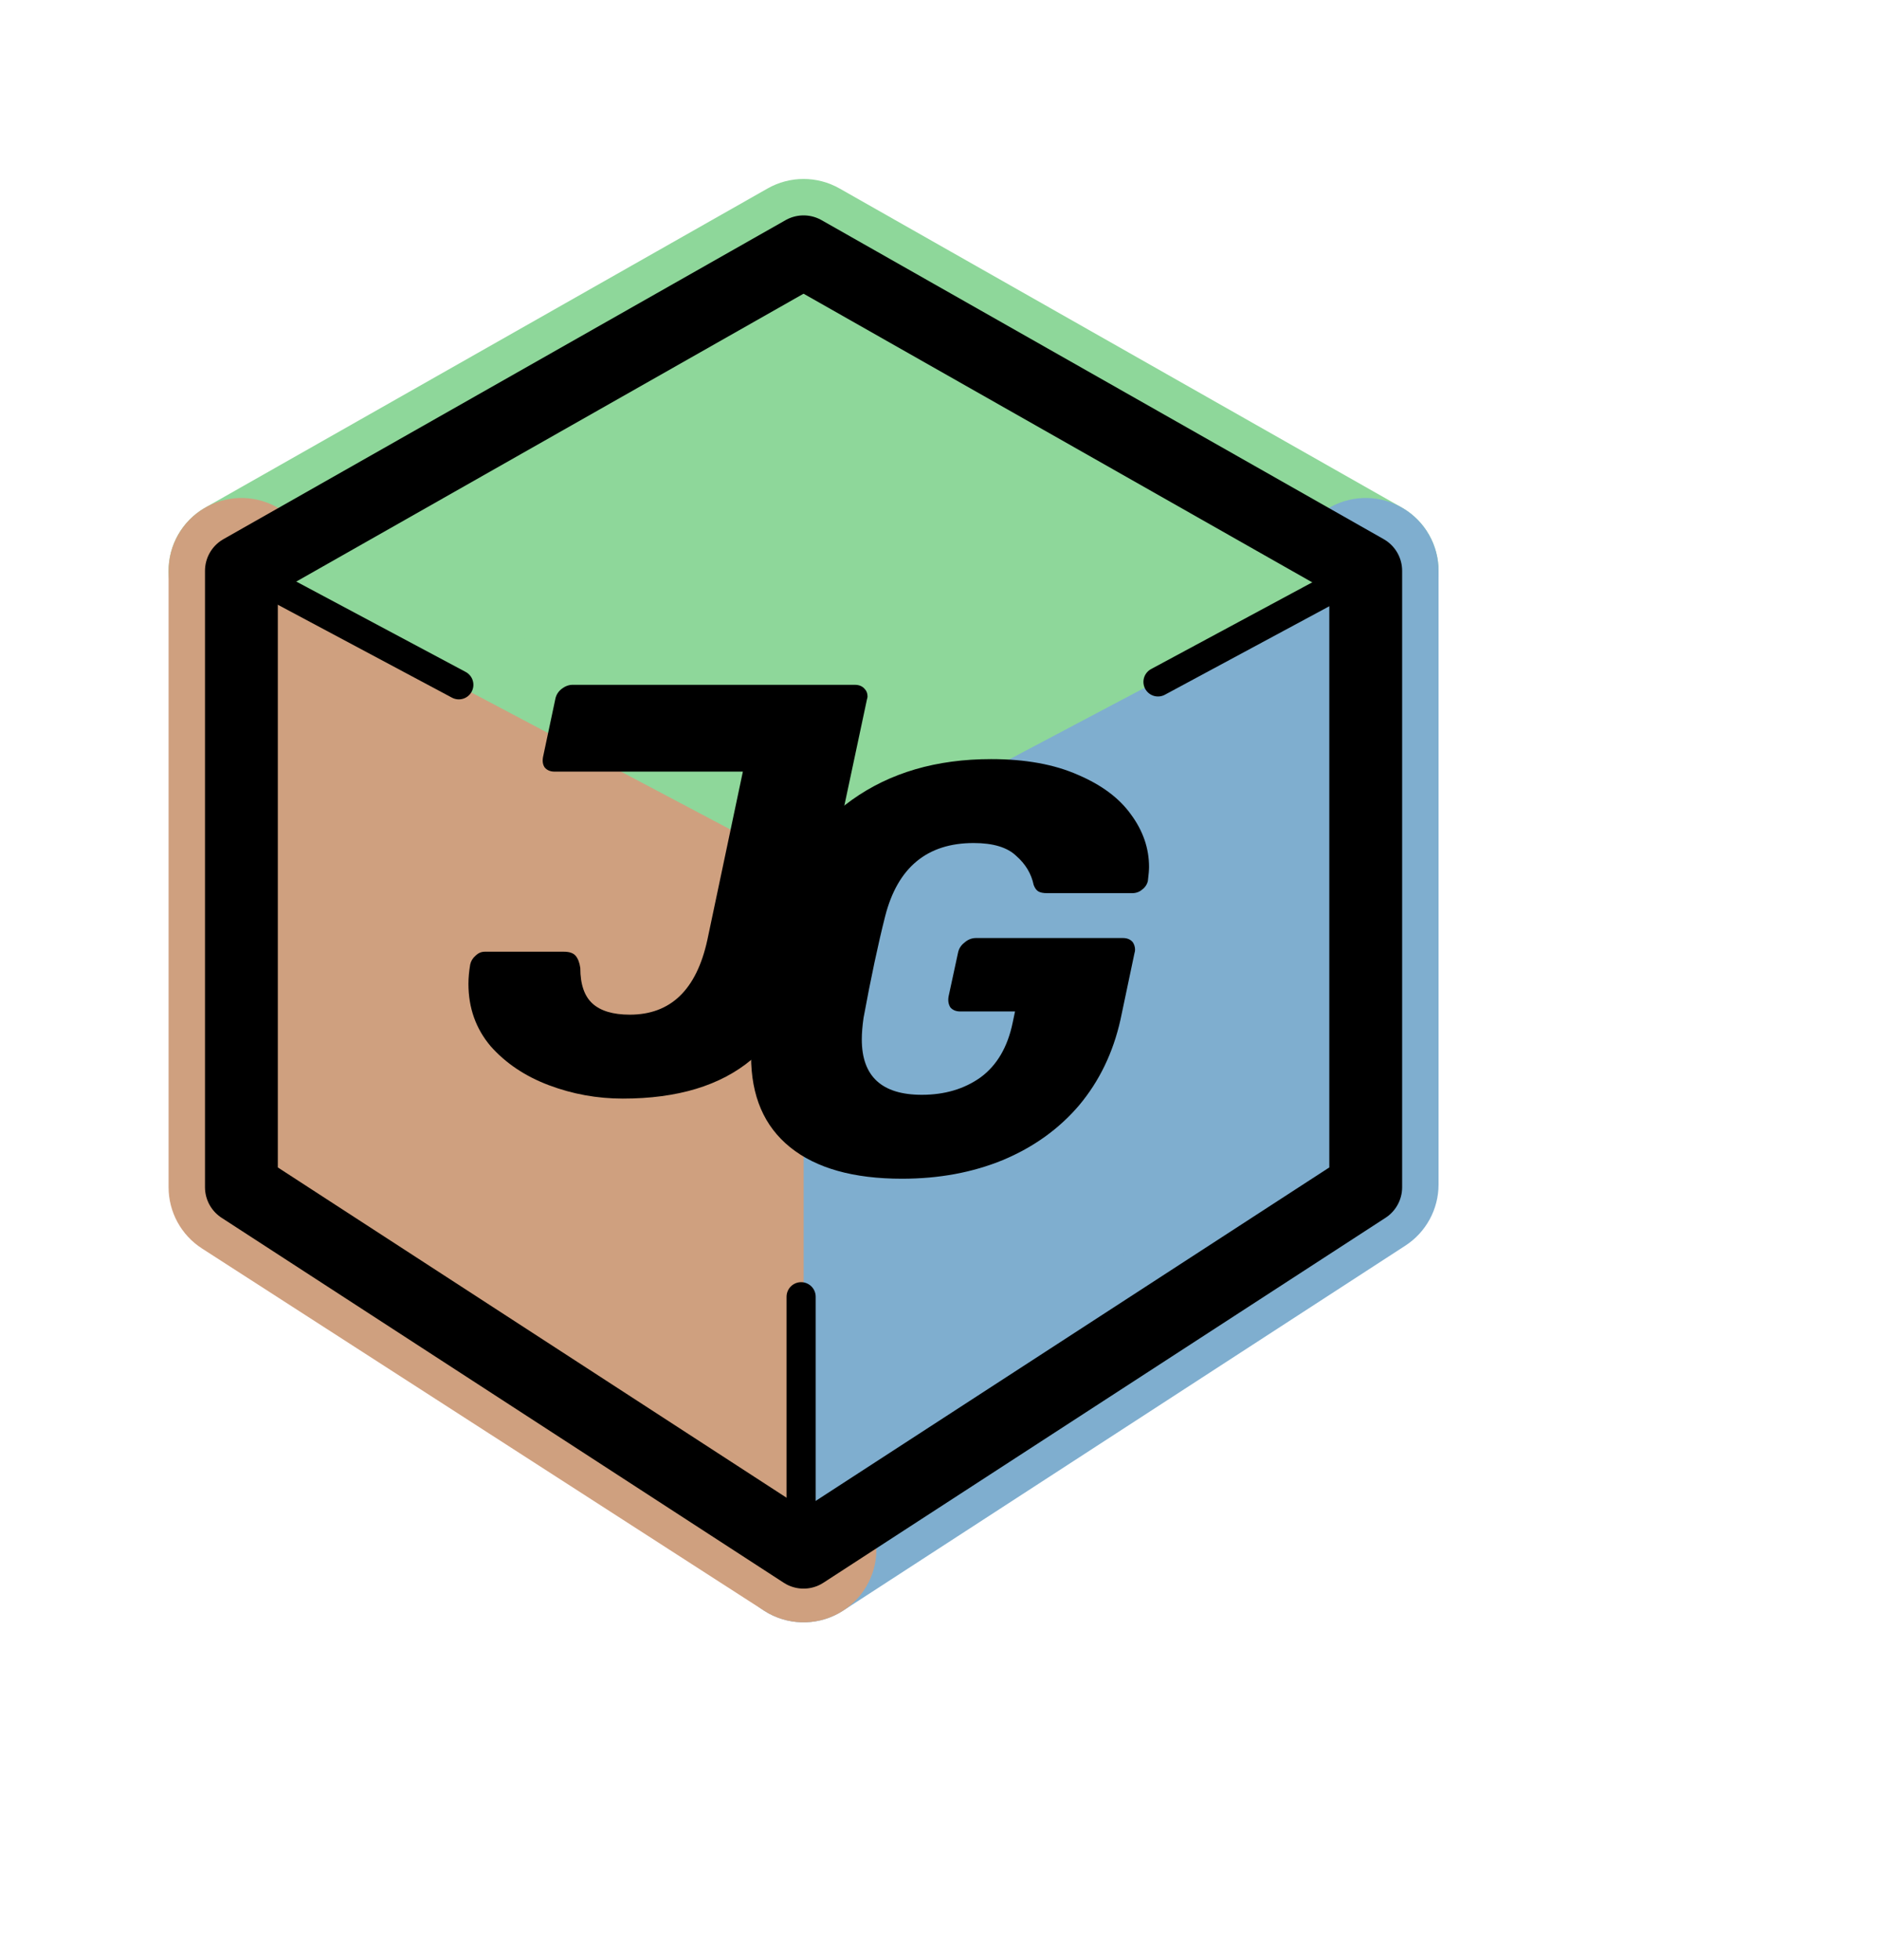 <svg width="258" height="269" viewBox="0 0 258 269" fill="none" xmlns="http://www.w3.org/2000/svg">
<path d="M189.861 82.776C191.475 81.922 192.496 80.256 192.523 78.43C192.55 76.604 191.579 74.908 189.991 74.007L112.802 30.217C111.272 29.349 109.398 29.349 107.868 30.217L30.68 74.007C29.091 74.908 28.12 76.604 28.148 78.43C28.174 80.256 29.195 81.922 30.809 82.776L107.998 123.596C109.46 124.37 111.21 124.37 112.673 123.596L189.861 82.776Z" fill="#8ED79A" stroke="#8ED79A" stroke-width="10" stroke-linecap="round" stroke-linejoin="round"/>
<path d="M192.523 78.356C192.523 76.603 191.605 74.978 190.103 74.073C188.602 73.168 186.736 73.116 185.186 73.936L107.998 114.757C106.36 115.623 105.335 117.324 105.335 119.177L105.335 212.693C105.335 214.526 106.338 216.212 107.949 217.087C109.56 217.962 111.52 217.885 113.057 216.887L190.246 166.789C191.666 165.867 192.523 164.288 192.523 162.595L192.523 78.356Z" fill="#7FAECF" stroke="#7FAECF" stroke-width="10" stroke-linecap="round" stroke-linejoin="round"/>
<path d="M115.335 119.177C115.335 117.324 114.311 115.623 112.673 114.757L35.484 73.936C33.935 73.116 32.069 73.168 30.567 74.073C29.065 74.978 28.147 76.603 28.147 78.356V162.966C28.147 164.666 29.01 166.249 30.439 167.169L107.627 216.896C109.166 217.887 111.122 217.959 112.729 217.083C114.336 216.207 115.335 214.523 115.335 212.693V119.177Z" fill="#CFA07F" stroke="#CFA07F" stroke-width="10" stroke-linecap="round" stroke-linejoin="round"/>
<path d="M115.335 203.487L115.335 122.188L182.523 86.656L182.523 159.879L115.335 203.487Z" fill="#7FAECF" stroke="#7FAECF" stroke-width="10" stroke-linecap="round" stroke-linejoin="round"/>
<path d="M38.147 86.656L105.335 122.188V203.524L38.147 160.239V86.656Z" fill="#CFA07F" stroke="#CFA07F" stroke-width="10" stroke-linecap="round" stroke-linejoin="round"/>
<path d="M110.335 40.315L177.119 78.202L110.335 113.52L43.551 78.202L110.335 40.315Z" fill="#8ED79A" stroke="#8ED79A" stroke-width="10" stroke-linecap="round" stroke-linejoin="round"/>
<path d="M33.147 78.356L110.335 34.566L187.523 78.356V162.966L110.335 213.064L33.147 162.966V78.356Z" stroke="black" stroke-width="10" stroke-linecap="round" stroke-linejoin="round"/>
<path d="M85.52 150.8C82 150.8 78.614 150.187 75.36 148.96C72.107 147.733 69.44 145.947 67.36 143.6C65.334 141.2 64.32 138.347 64.32 135.04C64.32 134.24 64.4 133.36 64.56 132.4C64.667 131.92 64.907 131.52 65.28 131.2C65.654 130.827 66.08 130.64 66.56 130.64H77.44C78.187 130.64 78.72 130.827 79.04 131.2C79.36 131.573 79.574 132.133 79.68 132.88C79.68 135.12 80.24 136.747 81.36 137.76C82.48 138.773 84.187 139.28 86.48 139.28C92.08 139.28 95.627 135.867 97.12 129.04L102 105.92H76.16C75.574 105.92 75.12 105.733 74.8 105.36C74.534 104.987 74.454 104.507 74.56 103.92L76.24 96C76.347 95.413 76.64 94.933 77.12 94.56C77.6 94.187 78.107 94 78.64 94H117.36C117.947 94 118.4 94.187 118.72 94.56C118.987 94.827 119.12 95.173 119.12 95.6C119.12 95.707 119.094 95.84 119.04 96L111.92 129.44C110.427 136.533 107.52 141.867 103.2 145.44C98.934 149.013 93.04 150.8 85.52 150.8Z" fill="black"/>
<path d="M123.851 161.8C117.184 161.8 112.064 160.36 108.491 157.48C104.918 154.6 103.131 150.44 103.131 145C103.131 143.507 103.291 141.88 103.611 140.12C104.358 135.747 105.398 130.84 106.731 125.4C108.384 118.68 111.798 113.48 116.971 109.8C122.198 106.067 128.571 104.2 136.091 104.2C140.784 104.2 144.758 104.92 148.011 106.36C151.264 107.747 153.691 109.56 155.291 111.8C156.944 114.04 157.771 116.44 157.771 119C157.771 119.427 157.718 120.067 157.611 120.92C157.504 121.4 157.238 121.8 156.811 122.12C156.438 122.44 155.984 122.6 155.451 122.6H143.771C143.238 122.6 142.838 122.52 142.571 122.36C142.304 122.2 142.091 121.907 141.931 121.48C141.611 119.933 140.811 118.6 139.531 117.48C138.304 116.307 136.358 115.72 133.691 115.72C127.291 115.72 123.238 119.08 121.531 125.8C120.571 129.587 119.584 134.227 118.571 139.72C118.411 140.84 118.331 141.827 118.331 142.68C118.331 147.747 121.078 150.28 126.571 150.28C129.718 150.28 132.411 149.48 134.651 147.88C136.891 146.227 138.358 143.72 139.051 140.36L139.371 138.84H131.851C131.264 138.84 130.811 138.653 130.491 138.28C130.224 137.853 130.144 137.347 130.251 136.76L131.531 130.84C131.638 130.253 131.931 129.773 132.411 129.4C132.891 128.973 133.424 128.76 134.011 128.76H154.171C154.758 128.76 155.211 128.947 155.531 129.32C155.744 129.64 155.851 129.987 155.851 130.36C155.851 130.52 155.824 130.68 155.771 130.84L153.851 139.96C152.838 144.493 150.944 148.413 148.171 151.72C145.398 154.973 141.904 157.48 137.691 159.24C133.531 160.947 128.918 161.8 123.851 161.8Z" fill="black"/>
<path d="M110 213V178" stroke="black" stroke-width="4" stroke-linecap="round"/>
<path d="M159 93.602L188 78" stroke="black" stroke-width="4" stroke-linecap="round"/>
<path d="M63 94L33 78" stroke="black" stroke-width="4" stroke-linecap="round"/>
</svg>

